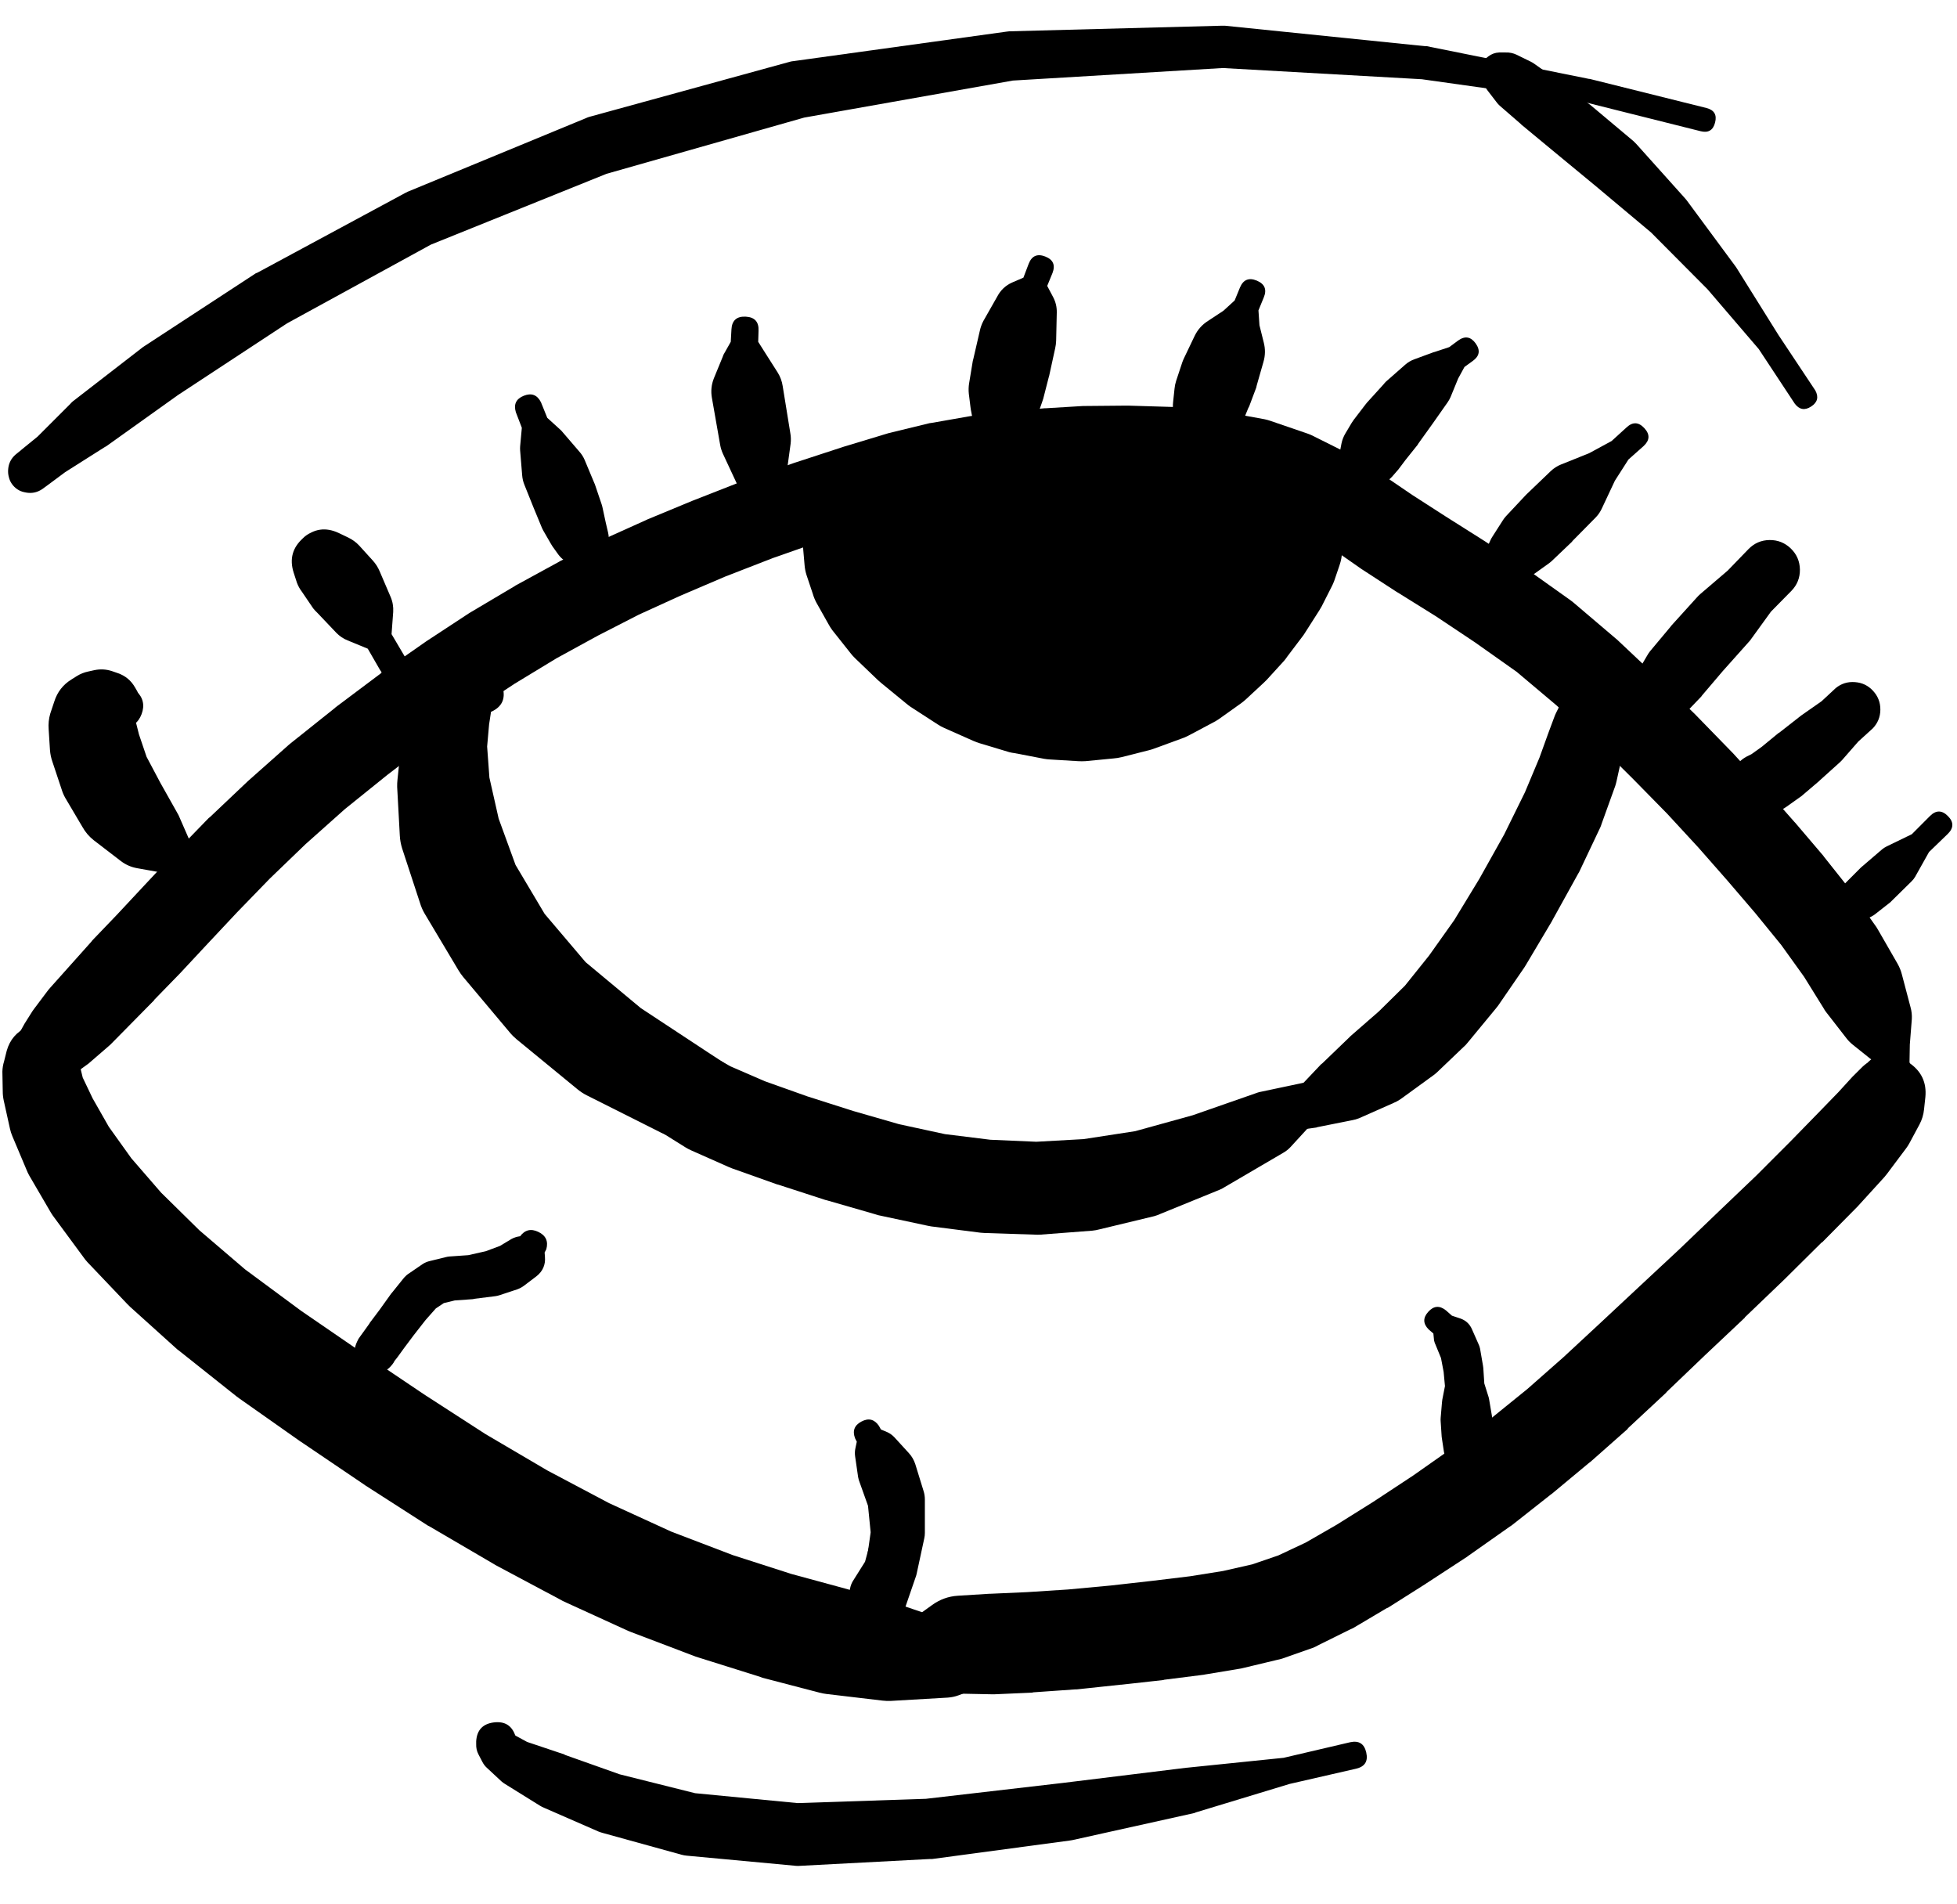 <svg width="37" height="36" viewBox="0 0 37 36" fill="none" xmlns="http://www.w3.org/2000/svg">
<g clip-path="url(#clip0_1_7219)">
<path d="M0.608 19.864C0.608 20.077 0.714 20.183 0.927 20.183C1.139 20.183 1.246 20.077 1.246 19.864C1.246 19.652 1.139 19.546 0.927 19.546C0.714 19.546 0.608 19.652 0.608 19.864ZM0.839 20.465H0.858C1.028 20.491 1.185 20.456 1.327 20.358L1.433 20.283C1.437 20.279 1.441 20.275 1.446 20.271L1.671 20.108C1.686 20.096 1.7 20.084 1.714 20.071L2.039 19.79C2.057 19.776 2.073 19.761 2.089 19.746L2.915 18.908C2.915 18.906 2.915 18.904 2.915 18.902L3.39 18.414C3.394 18.41 3.398 18.406 3.402 18.402L3.921 17.845L4.484 17.245L5.102 16.608L5.778 15.957L6.521 15.295L7.328 14.645L8.153 14.013L8.953 13.438L9.728 12.926L10.522 12.444L11.31 12.013L12.079 11.619L12.86 11.263L13.71 10.9L14.611 10.55L15.536 10.225L16.417 9.931L17.192 9.694L17.917 9.519L18.574 9.4L19.205 9.331L19.855 9.294L20.537 9.275L21.281 9.281L22.075 9.319L22.837 9.4L23.518 9.544L24.119 9.763L24.663 10.044L25.194 10.375L25.75 10.763C25.756 10.767 25.763 10.771 25.769 10.775L26.413 11.194C26.417 11.196 26.421 11.198 26.425 11.2L27.138 11.644L27.888 12.144L28.676 12.701L29.432 13.338L30.17 14.026L30.87 14.72L31.52 15.382L32.114 16.026L32.658 16.645L33.183 17.258L33.677 17.864L34.108 18.464L34.477 19.058C34.49 19.082 34.505 19.105 34.521 19.127L34.914 19.633C34.949 19.678 34.989 19.717 35.033 19.752L35.408 20.052L35.646 20.271L35.746 20.502C35.808 20.652 35.915 20.696 36.065 20.633C36.215 20.571 36.258 20.465 36.196 20.315L36.102 20.083L36.108 19.746L36.146 19.264C36.15 19.188 36.142 19.113 36.121 19.039L35.958 18.421C35.94 18.35 35.913 18.284 35.877 18.22L35.514 17.589C35.503 17.568 35.49 17.547 35.477 17.527L35.021 16.883C35.013 16.868 35.004 16.853 34.996 16.839L34.489 16.201C34.483 16.193 34.477 16.184 34.471 16.176L33.939 15.551C33.935 15.547 33.931 15.543 33.927 15.539L33.37 14.907C33.368 14.903 33.366 14.899 33.364 14.895L32.758 14.232C32.752 14.226 32.745 14.22 32.739 14.213L32.076 13.532C32.07 13.526 32.064 13.519 32.058 13.513L31.339 12.813C31.337 12.811 31.335 12.809 31.332 12.807L30.576 12.094C30.564 12.084 30.551 12.073 30.539 12.063L29.738 11.382C29.722 11.368 29.706 11.356 29.688 11.344L28.863 10.757C28.855 10.75 28.847 10.744 28.838 10.738L28.063 10.225C28.057 10.221 28.051 10.217 28.044 10.213L27.332 9.763L26.7 9.356L26.131 8.969C26.121 8.962 26.111 8.956 26.1 8.95L25.519 8.594C25.499 8.58 25.478 8.568 25.456 8.556L24.831 8.244C24.799 8.227 24.765 8.212 24.731 8.2L24.019 7.956C23.982 7.943 23.944 7.933 23.906 7.925L23.118 7.781C23.091 7.775 23.064 7.771 23.037 7.768L22.206 7.693C22.191 7.693 22.177 7.693 22.162 7.693L21.331 7.668C21.318 7.668 21.306 7.668 21.293 7.668L20.518 7.675C20.505 7.674 20.493 7.674 20.48 7.675L19.768 7.718C19.762 7.718 19.755 7.718 19.749 7.718L19.074 7.781C19.068 7.781 19.061 7.781 19.055 7.781L18.38 7.862C18.365 7.864 18.351 7.866 18.336 7.868L17.624 7.993C17.607 7.995 17.59 7.997 17.574 8L16.805 8.187C16.79 8.191 16.775 8.195 16.761 8.2L15.954 8.444C15.948 8.446 15.942 8.448 15.936 8.45L15.036 8.744C15.029 8.746 15.023 8.748 15.017 8.75L14.079 9.081C14.073 9.083 14.067 9.085 14.06 9.087L13.135 9.45C13.129 9.452 13.123 9.454 13.117 9.456L12.241 9.819C12.233 9.823 12.225 9.827 12.216 9.831L11.41 10.194C11.402 10.198 11.393 10.202 11.385 10.206L10.591 10.607C10.581 10.613 10.57 10.619 10.56 10.625L9.747 11.069C9.741 11.073 9.735 11.077 9.728 11.082L8.897 11.575C8.886 11.581 8.876 11.588 8.866 11.594L8.066 12.119C8.059 12.123 8.053 12.127 8.047 12.132L7.215 12.713C7.209 12.719 7.203 12.726 7.197 12.732L6.346 13.37C6.342 13.374 6.338 13.378 6.334 13.382L5.503 14.045C5.49 14.055 5.477 14.065 5.465 14.076L4.69 14.764C4.686 14.768 4.682 14.772 4.677 14.776L3.971 15.445C3.963 15.451 3.954 15.457 3.946 15.464L3.315 16.114C3.31 16.118 3.306 16.122 3.302 16.126L2.733 16.733L2.214 17.289L1.746 17.777C1.739 17.785 1.733 17.793 1.727 17.802L0.945 18.677C0.932 18.691 0.92 18.706 0.908 18.721L0.645 19.071C0.634 19.085 0.624 19.099 0.614 19.114L0.464 19.352C0.453 19.37 0.442 19.389 0.433 19.408L0.37 19.521C0.281 19.696 0.272 19.875 0.345 20.058L0.352 20.077C0.439 20.301 0.601 20.43 0.839 20.465Z" fill="black"/>
<path d="M0.564 19.996C0.564 20.192 0.662 20.29 0.858 20.29C1.054 20.29 1.152 20.192 1.152 19.996C1.152 19.8 1.054 19.702 0.858 19.702C0.662 19.702 0.564 19.8 0.564 19.996ZM0.445 19.996C0.445 20.108 0.485 20.204 0.564 20.283C0.644 20.362 0.739 20.402 0.852 20.402C0.964 20.402 1.06 20.362 1.139 20.283C1.218 20.204 1.258 20.108 1.258 19.996C1.258 19.884 1.218 19.788 1.139 19.708C1.06 19.629 0.964 19.589 0.852 19.589C0.739 19.589 0.644 19.629 0.564 19.708C0.485 19.788 0.445 19.884 0.445 19.996ZM0.42 19.983C0.42 20.101 0.462 20.201 0.545 20.284C0.628 20.367 0.728 20.408 0.845 20.408C0.963 20.408 1.063 20.367 1.146 20.284C1.229 20.201 1.271 20.101 1.271 19.983C1.271 19.866 1.229 19.766 1.146 19.683C1.063 19.6 0.963 19.558 0.845 19.558C0.728 19.558 0.628 19.6 0.545 19.683C0.462 19.766 0.42 19.866 0.42 19.983ZM0.558 19.389L0.514 19.414C0.315 19.505 0.186 19.655 0.127 19.864L0.077 20.064C0.057 20.128 0.047 20.192 0.045 20.258L0.052 20.633C0.052 20.69 0.058 20.747 0.07 20.802L0.189 21.34C0.2 21.387 0.214 21.433 0.233 21.477L0.502 22.115C0.516 22.151 0.533 22.187 0.552 22.221L0.964 22.927C0.982 22.956 1 22.983 1.02 23.009L1.577 23.765C1.6 23.798 1.625 23.829 1.652 23.859L2.402 24.647C2.42 24.666 2.439 24.685 2.458 24.703L3.352 25.509C3.368 25.522 3.385 25.535 3.402 25.547L4.471 26.397C4.487 26.41 4.504 26.422 4.521 26.434L5.684 27.253C5.688 27.256 5.692 27.258 5.696 27.26L6.878 28.06C6.886 28.066 6.894 28.072 6.903 28.078L8.091 28.841C8.103 28.848 8.115 28.854 8.128 28.86L9.335 29.566C9.345 29.573 9.355 29.579 9.366 29.585L10.585 30.235C10.603 30.246 10.622 30.257 10.641 30.266L11.873 30.829C11.893 30.838 11.914 30.846 11.935 30.854L13.154 31.317C13.173 31.323 13.191 31.33 13.21 31.335L14.367 31.698C14.383 31.705 14.4 31.711 14.417 31.717L15.492 31.998C15.535 32.009 15.579 32.018 15.623 32.023L16.68 32.148C16.736 32.155 16.792 32.157 16.849 32.154L17.917 32.092C17.988 32.087 18.057 32.073 18.124 32.048L18.98 31.723L19.805 31.754C19.985 31.763 20.078 31.677 20.087 31.498C20.095 31.319 20.009 31.225 19.83 31.217L19.011 31.185L18.218 30.754C18.179 30.734 18.14 30.717 18.099 30.704L17.086 30.36C17.076 30.358 17.065 30.356 17.055 30.354L16.042 30.048C16.034 30.046 16.025 30.043 16.017 30.041L14.961 29.754L13.854 29.398L12.691 28.954L11.516 28.416L10.347 27.797L9.178 27.11L8.016 26.359L6.847 25.572L5.69 24.778L4.634 23.997L3.771 23.259L3.046 22.546L2.483 21.896L2.058 21.302L1.752 20.765L1.564 20.371L1.514 20.165V20.033C1.511 19.935 1.488 19.841 1.446 19.752L1.427 19.708C1.352 19.543 1.229 19.43 1.059 19.367C0.889 19.305 0.722 19.312 0.558 19.389Z" fill="black"/>
<path d="M35.458 20.827H35.477C35.504 20.83 35.531 20.83 35.558 20.827H35.608C35.573 20.82 35.538 20.818 35.502 20.821L35.546 20.827C35.785 20.881 35.943 20.791 36.02 20.559C36.098 20.327 36.025 20.161 35.802 20.06C35.579 19.96 35.406 20.015 35.283 20.227L35.252 20.271C35.295 20.241 35.331 20.203 35.358 20.158L35.315 20.189C35.301 20.199 35.289 20.209 35.277 20.221L35.264 20.233C35.157 20.333 35.126 20.453 35.171 20.592C35.217 20.732 35.312 20.81 35.458 20.827ZM35.233 20.627L35.258 20.671C35.37 20.605 35.445 20.511 35.483 20.388C35.521 20.264 35.513 20.144 35.458 20.027L35.44 20.04C35.495 20.026 35.547 20.005 35.596 19.977L35.546 19.989C35.419 20.017 35.309 20.076 35.215 20.165L35.052 20.327C35.041 20.337 35.031 20.348 35.021 20.358L34.758 20.646L34.358 21.058L33.833 21.596L33.202 22.227L32.495 22.902L31.758 23.609L31.007 24.309L30.264 25.003L29.557 25.659L28.876 26.259L28.188 26.816L27.469 27.366L26.713 27.897L25.963 28.391L25.275 28.822L24.688 29.16L24.169 29.404L23.675 29.573L23.125 29.698L22.5 29.798L21.781 29.885L20.999 29.973L20.193 30.048L19.418 30.098L18.724 30.129C18.718 30.129 18.711 30.129 18.705 30.129L18.111 30.166C17.932 30.177 17.769 30.236 17.624 30.341L17.336 30.548C17.17 30.666 17.081 30.827 17.069 31.031C17.058 31.235 17.128 31.405 17.28 31.542L17.549 31.779C17.719 31.933 17.919 32.012 18.149 32.017L18.743 32.029C18.763 32.03 18.784 32.03 18.805 32.029L19.512 31.998C19.52 31.996 19.528 31.994 19.537 31.992L20.337 31.936C20.345 31.936 20.353 31.936 20.362 31.936L21.187 31.848C21.191 31.848 21.195 31.848 21.199 31.848L21.993 31.76C22 31.758 22.006 31.756 22.012 31.754L22.756 31.66C22.766 31.659 22.777 31.656 22.787 31.654L23.462 31.542C23.481 31.538 23.5 31.534 23.518 31.529L24.144 31.379C24.177 31.373 24.211 31.364 24.244 31.354L24.831 31.148C24.866 31.133 24.899 31.116 24.931 31.098L25.525 30.804C25.544 30.796 25.563 30.788 25.581 30.779L26.213 30.404C26.223 30.4 26.234 30.396 26.244 30.391L26.944 29.948C26.951 29.944 26.957 29.939 26.963 29.935L27.738 29.429C27.747 29.423 27.755 29.416 27.763 29.41L28.544 28.86C28.557 28.852 28.57 28.843 28.582 28.835L29.32 28.253C29.326 28.249 29.332 28.245 29.338 28.241L30.045 27.653C30.053 27.647 30.061 27.641 30.07 27.635L30.77 27.016C30.774 27.01 30.778 27.003 30.782 26.997L31.501 26.328C31.503 26.324 31.506 26.32 31.508 26.316L32.239 25.616L32.989 24.909C32.989 24.907 32.989 24.905 32.989 24.903L33.733 24.19C33.735 24.188 33.737 24.186 33.739 24.184L34.439 23.49C34.444 23.488 34.448 23.486 34.452 23.484L35.083 22.846C35.094 22.836 35.104 22.826 35.114 22.815L35.627 22.252C35.645 22.232 35.661 22.212 35.677 22.19L36.033 21.715C36.059 21.681 36.082 21.646 36.102 21.608L36.29 21.258C36.338 21.168 36.367 21.073 36.377 20.971L36.402 20.74C36.428 20.466 36.328 20.252 36.102 20.096L36.058 20.064C35.97 20.004 35.872 19.971 35.765 19.964L35.74 19.958C35.816 20.014 35.902 20.045 35.996 20.052L35.958 20.021C35.753 19.872 35.554 19.88 35.36 20.042C35.166 20.204 35.124 20.399 35.233 20.627ZM17.449 30.76L17.242 30.71C17.084 30.697 16.985 30.767 16.946 30.921C16.907 31.075 16.959 31.184 17.105 31.248L17.311 31.298C17.469 31.311 17.568 31.241 17.608 31.087C17.647 30.933 17.594 30.824 17.449 30.76Z" fill="black"/>
<path d="M15.673 10.263C15.673 10.358 15.707 10.439 15.774 10.506C15.841 10.573 15.922 10.607 16.017 10.607C16.112 10.607 16.193 10.573 16.26 10.506C16.327 10.439 16.361 10.358 16.361 10.263C16.361 10.168 16.327 10.087 16.26 10.02C16.193 9.952 16.112 9.919 16.017 9.919C15.922 9.919 15.841 9.952 15.774 10.02C15.707 10.087 15.673 10.168 15.673 10.263ZM16.355 10.413L16.373 10.375C16.431 10.26 16.43 10.146 16.372 10.031C16.314 9.917 16.221 9.849 16.094 9.828C15.968 9.808 15.858 9.842 15.766 9.931C15.674 10.021 15.637 10.129 15.655 10.256V10.294C15.674 10.479 15.776 10.587 15.96 10.619C16.143 10.65 16.275 10.581 16.355 10.413ZM15.592 10.156C15.592 10.277 15.635 10.38 15.72 10.466C15.806 10.551 15.909 10.594 16.029 10.594C16.15 10.594 16.253 10.551 16.339 10.466C16.424 10.38 16.467 10.277 16.467 10.156C16.467 10.036 16.424 9.932 16.339 9.847C16.253 9.762 16.15 9.719 16.029 9.719C15.909 9.719 15.806 9.762 15.72 9.847C15.635 9.932 15.592 10.036 15.592 10.156ZM15.504 10.088C15.504 10.234 15.556 10.36 15.66 10.463C15.764 10.567 15.889 10.619 16.036 10.619C16.183 10.619 16.308 10.567 16.412 10.463C16.515 10.36 16.567 10.234 16.567 10.088C16.567 9.941 16.515 9.816 16.412 9.712C16.308 9.608 16.183 9.556 16.036 9.556C15.889 9.556 15.764 9.608 15.66 9.712C15.556 9.816 15.504 9.941 15.504 10.088ZM15.398 10.031C15.398 10.207 15.46 10.358 15.585 10.482C15.709 10.607 15.86 10.669 16.036 10.669C16.212 10.669 16.362 10.607 16.487 10.482C16.611 10.358 16.673 10.207 16.673 10.031C16.673 9.855 16.611 9.705 16.487 9.581C16.362 9.456 16.212 9.394 16.036 9.394C15.86 9.394 15.709 9.456 15.585 9.581C15.46 9.705 15.398 9.855 15.398 10.031ZM15.354 10.006C15.354 10.194 15.421 10.355 15.554 10.488C15.687 10.621 15.848 10.688 16.036 10.688C16.224 10.688 16.385 10.621 16.518 10.488C16.651 10.355 16.717 10.194 16.717 10.006C16.717 9.818 16.651 9.658 16.518 9.525C16.385 9.392 16.224 9.325 16.036 9.325C15.848 9.325 15.687 9.392 15.554 9.525C15.421 9.658 15.354 9.818 15.354 10.006ZM15.454 9.531L15.404 9.588C15.294 9.718 15.229 9.868 15.211 10.038L15.192 10.219C15.184 10.275 15.182 10.331 15.186 10.388L15.211 10.675C15.216 10.741 15.228 10.806 15.248 10.869L15.367 11.225C15.384 11.284 15.407 11.34 15.436 11.394L15.661 11.794C15.683 11.836 15.708 11.875 15.736 11.913L16.073 12.338C16.1 12.373 16.129 12.407 16.161 12.438L16.598 12.857C16.616 12.874 16.635 12.891 16.655 12.907L17.136 13.301C17.162 13.323 17.189 13.344 17.217 13.363L17.73 13.695C17.77 13.721 17.811 13.744 17.855 13.763L18.405 14.007C18.444 14.024 18.483 14.039 18.524 14.051L19.086 14.22C19.119 14.228 19.153 14.234 19.186 14.238L19.743 14.345C19.778 14.351 19.813 14.355 19.849 14.357L20.38 14.389C20.428 14.392 20.476 14.392 20.524 14.389L21.049 14.338C21.102 14.334 21.154 14.326 21.206 14.313L21.724 14.182C21.752 14.175 21.779 14.167 21.806 14.157L22.337 13.963C22.382 13.948 22.426 13.929 22.468 13.907L22.95 13.651C22.982 13.634 23.013 13.615 23.043 13.595L23.456 13.301C23.491 13.276 23.524 13.249 23.556 13.22L23.893 12.907C23.913 12.889 23.932 12.87 23.95 12.851L24.281 12.488C24.301 12.464 24.32 12.439 24.337 12.413L24.644 12.007C24.657 11.989 24.669 11.97 24.681 11.95L24.944 11.538C24.959 11.514 24.974 11.489 24.988 11.463L25.175 11.094C25.194 11.058 25.211 11.02 25.225 10.982L25.325 10.688C25.356 10.599 25.372 10.507 25.375 10.413L25.381 10.213C25.386 10.133 25.379 10.053 25.363 9.975L25.331 9.856C25.316 9.798 25.295 9.742 25.269 9.688L25.244 9.619C25.136 9.393 24.963 9.241 24.725 9.162L24.675 9.144C24.618 9.125 24.559 9.113 24.5 9.106L24.431 9.1C24.337 9.087 24.243 9.089 24.15 9.106L24.081 9.125C24.049 9.132 24.018 9.14 23.987 9.15L23.931 9.169C23.872 9.186 23.816 9.209 23.762 9.237L23.744 9.25L23.725 9.256C23.662 9.287 23.603 9.324 23.55 9.369L23.481 9.425C23.307 9.56 23.203 9.736 23.168 9.953C23.132 10.171 23.176 10.371 23.299 10.554C23.422 10.736 23.59 10.853 23.805 10.903C24.019 10.953 24.222 10.923 24.412 10.813L24.487 10.775C24.429 10.792 24.372 10.815 24.319 10.844L24.369 10.825C24.21 10.779 24.052 10.779 23.893 10.825L23.937 10.838C24.046 10.87 24.156 10.88 24.269 10.869H24.331C24.354 10.866 24.377 10.862 24.4 10.857L24.469 10.844C24.401 10.841 24.335 10.845 24.269 10.857L24.337 10.863C24.247 10.824 24.154 10.801 24.056 10.794L24.106 10.819C24.007 10.63 23.859 10.494 23.662 10.413L23.694 10.475C23.718 10.29 23.687 10.115 23.6 9.95L23.593 10L23.569 10.088L23.494 10.288L23.35 10.569L23.125 10.9L22.862 11.244L22.581 11.538L22.318 11.782L22.006 12.001L21.631 12.2L21.218 12.351L20.824 12.438L20.43 12.469L20.024 12.451L19.568 12.369L19.118 12.238L18.68 12.05L18.261 11.8L17.836 11.475L17.449 11.125L17.18 10.819L17.023 10.563L16.936 10.344L16.892 10.125C16.89 10.119 16.888 10.113 16.886 10.106L16.842 9.925C16.81 9.799 16.752 9.686 16.667 9.588L16.617 9.531C16.465 9.352 16.271 9.262 16.036 9.262C15.8 9.262 15.607 9.352 15.454 9.531ZM23.212 10.156C23.212 10.353 23.282 10.521 23.421 10.66C23.56 10.8 23.728 10.869 23.925 10.869C24.122 10.869 24.29 10.8 24.429 10.66C24.568 10.521 24.637 10.353 24.637 10.156C24.637 9.96 24.568 9.792 24.429 9.652C24.29 9.513 24.122 9.444 23.925 9.444C23.728 9.444 23.56 9.513 23.421 9.652C23.282 9.792 23.212 9.96 23.212 10.156ZM23.312 10.275C23.312 10.417 23.362 10.537 23.462 10.638C23.562 10.738 23.683 10.788 23.825 10.788C23.966 10.788 24.087 10.738 24.187 10.638C24.287 10.537 24.337 10.417 24.337 10.275C24.337 10.134 24.287 10.013 24.187 9.913C24.087 9.813 23.966 9.763 23.825 9.763C23.683 9.763 23.562 9.813 23.462 9.913C23.362 10.013 23.312 10.134 23.312 10.275ZM23.531 10.275L23.45 10.394C23.377 10.523 23.402 10.63 23.524 10.714C23.646 10.798 23.755 10.783 23.85 10.669L23.931 10.55C24.003 10.421 23.978 10.314 23.856 10.23C23.734 10.146 23.626 10.161 23.531 10.275Z" fill="black"/>
<path d="M16.205 10.169C16.205 10.271 16.241 10.358 16.313 10.43C16.385 10.502 16.472 10.538 16.573 10.538C16.675 10.538 16.762 10.502 16.834 10.43C16.906 10.358 16.942 10.271 16.942 10.169C16.942 10.067 16.906 9.98 16.834 9.908C16.762 9.836 16.675 9.8 16.573 9.8C16.472 9.8 16.385 9.836 16.313 9.908C16.241 9.98 16.205 10.067 16.205 10.169ZM16.192 10.163C16.192 10.268 16.229 10.358 16.304 10.432C16.378 10.507 16.468 10.544 16.573 10.544C16.679 10.544 16.769 10.507 16.843 10.432C16.918 10.358 16.955 10.268 16.955 10.163C16.955 10.057 16.918 9.967 16.843 9.893C16.769 9.819 16.679 9.781 16.573 9.781C16.468 9.781 16.378 9.819 16.304 9.893C16.229 9.967 16.192 10.057 16.192 10.163ZM16.105 10.144C16.105 10.272 16.15 10.381 16.24 10.471C16.33 10.561 16.439 10.607 16.567 10.607C16.695 10.607 16.804 10.561 16.894 10.471C16.985 10.381 17.03 10.272 17.03 10.144C17.03 10.016 16.985 9.907 16.894 9.817C16.804 9.726 16.695 9.681 16.567 9.681C16.439 9.681 16.33 9.726 16.24 9.817C16.15 9.907 16.105 10.016 16.105 10.144ZM15.911 10.125C15.911 10.301 15.973 10.451 16.098 10.576C16.222 10.7 16.372 10.763 16.548 10.763C16.724 10.763 16.875 10.7 16.999 10.576C17.124 10.451 17.186 10.301 17.186 10.125C17.186 9.949 17.124 9.799 16.999 9.674C16.875 9.55 16.724 9.488 16.548 9.488C16.372 9.488 16.222 9.55 16.098 9.674C15.973 9.799 15.911 9.949 15.911 10.125ZM15.798 10.131C15.798 10.33 15.868 10.499 16.009 10.64C16.149 10.78 16.319 10.85 16.517 10.85C16.716 10.85 16.885 10.78 17.026 10.64C17.166 10.499 17.236 10.33 17.236 10.131C17.236 9.933 17.166 9.763 17.026 9.623C16.885 9.483 16.716 9.413 16.517 9.413C16.319 9.413 16.149 9.483 16.009 9.623C15.868 9.763 15.798 9.933 15.798 10.131ZM15.892 9.675L15.854 9.719C15.701 9.905 15.64 10.117 15.673 10.356L15.692 10.494C15.717 10.695 15.8 10.868 15.942 11.013L16.142 11.213C16.198 11.271 16.261 11.321 16.33 11.363L16.692 11.575C16.717 11.589 16.742 11.601 16.767 11.613L17.249 11.844C17.265 11.851 17.282 11.857 17.299 11.863L17.849 12.088C17.863 12.095 17.878 12.101 17.892 12.107L18.468 12.307C18.515 12.323 18.562 12.335 18.611 12.344L19.18 12.451C19.256 12.466 19.334 12.472 19.412 12.469L19.987 12.438C20.054 12.435 20.121 12.424 20.187 12.407L20.712 12.269C20.754 12.26 20.796 12.247 20.837 12.232L21.256 12.057C21.299 12.039 21.34 12.018 21.381 11.994L21.681 11.813C21.765 11.764 21.84 11.703 21.906 11.632L22.087 11.432C22.164 11.348 22.224 11.255 22.268 11.15L22.349 10.944C22.397 10.83 22.422 10.711 22.424 10.588L22.431 10.375C22.434 10.232 22.407 10.094 22.349 9.963L22.268 9.775C22.192 9.601 22.076 9.462 21.918 9.356L21.724 9.231C21.614 9.156 21.493 9.106 21.362 9.081L21.049 9.025C20.994 9.014 20.937 9.008 20.881 9.006L20.474 9C20.455 8.999 20.437 8.999 20.418 9L19.974 9.025C19.955 9.024 19.937 9.024 19.918 9.025L19.468 9.069C19.466 9.071 19.464 9.073 19.462 9.075L19.024 9.119C19.015 9.121 19.007 9.123 18.999 9.125L18.586 9.175C18.576 9.177 18.565 9.179 18.555 9.181L18.199 9.237C18.178 9.243 18.157 9.249 18.136 9.256L17.855 9.319C17.777 9.337 17.702 9.364 17.63 9.4L17.442 9.5C17.285 9.579 17.158 9.691 17.061 9.838L16.961 9.994C16.871 10.133 16.819 10.285 16.805 10.45L16.786 10.656C16.775 10.777 16.785 10.896 16.817 11.013L16.88 11.232C16.921 11.382 16.994 11.515 17.099 11.632L17.261 11.807C17.37 11.928 17.502 12.018 17.655 12.075L17.936 12.175C18.019 12.206 18.105 12.224 18.192 12.232L18.561 12.269C18.607 12.273 18.653 12.273 18.699 12.269L19.099 12.251C19.122 12.249 19.145 12.247 19.168 12.244L19.537 12.201C19.56 12.197 19.582 12.193 19.605 12.188L19.93 12.126C19.971 12.118 20.01 12.107 20.049 12.094L20.312 12.013C20.384 11.99 20.453 11.958 20.518 11.919L20.749 11.782C20.8 11.751 20.848 11.715 20.893 11.675L21.087 11.507C21.127 11.472 21.165 11.435 21.199 11.394L21.349 11.213C21.408 11.14 21.456 11.061 21.493 10.975L21.574 10.794C21.669 10.582 21.688 10.363 21.631 10.138L21.587 9.969C21.534 9.77 21.43 9.603 21.274 9.469L21.099 9.312C20.991 9.219 20.868 9.153 20.73 9.112L20.449 9.025C20.325 8.988 20.197 8.975 20.068 8.987L19.724 9.019C19.564 9.033 19.416 9.083 19.28 9.169L18.924 9.394C18.831 9.453 18.749 9.526 18.68 9.613L18.367 9.994C18.279 10.099 18.214 10.218 18.174 10.35L18.03 10.85C17.986 10.996 17.976 11.144 17.999 11.294L18.08 11.8C18.098 11.925 18.138 12.041 18.199 12.15L18.449 12.588C18.521 12.711 18.615 12.816 18.73 12.901L19.155 13.232C19.265 13.313 19.386 13.372 19.518 13.407L20.08 13.57C20.179 13.596 20.279 13.609 20.38 13.607L20.993 13.601C21.078 13.6 21.161 13.59 21.243 13.57L21.831 13.432C21.909 13.413 21.984 13.386 22.056 13.351L22.556 13.107C22.632 13.067 22.703 13.019 22.768 12.963L23.181 12.632C23.239 12.581 23.291 12.525 23.337 12.463L23.662 12.057C23.692 12.021 23.719 11.983 23.744 11.944L24.006 11.519C24.017 11.501 24.027 11.482 24.037 11.463L24.25 11.063C24.269 11.026 24.285 10.989 24.3 10.95L24.444 10.588C24.456 10.557 24.466 10.526 24.475 10.494L24.575 10.169C24.594 10.103 24.606 10.037 24.613 9.969L24.644 9.681C24.657 9.548 24.647 9.417 24.613 9.287L24.556 9.069C24.513 8.91 24.438 8.768 24.331 8.644L24.219 8.512C24.055 8.319 23.848 8.199 23.6 8.15L23.462 8.125C23.2 8.073 22.953 8.114 22.721 8.245C22.489 8.376 22.328 8.568 22.237 8.819L22.193 8.95C22.137 9.104 22.12 9.262 22.143 9.424C22.166 9.586 22.225 9.733 22.32 9.866C22.416 9.999 22.537 10.101 22.684 10.174C22.831 10.246 22.986 10.28 23.15 10.275L23.294 10.269C23.191 10.241 23.087 10.229 22.981 10.231L23.118 10.269C22.967 10.073 22.771 9.944 22.531 9.881L22.637 10.013C22.6 9.866 22.536 9.732 22.443 9.613L22.45 9.644V9.625L22.393 9.8L22.281 10.063L22.106 10.394L21.893 10.725L21.681 11L21.449 11.188L21.181 11.332L20.837 11.413L20.493 11.425L20.224 11.357L20.08 11.275L20.043 11.232L20.037 11.194L20.062 11.119L20.149 11.013L20.168 11L20.087 11.007L19.962 10.975L19.974 10.982C19.92 10.776 19.812 10.605 19.649 10.469L19.693 10.638C19.781 10.431 19.798 10.218 19.743 10L19.718 10.05L19.712 10.056L19.649 10.113L19.587 10.15L19.486 10.188L19.261 10.231L18.968 10.263L18.668 10.275L18.505 10.263L18.568 10.288L18.555 10.275C18.6 10.432 18.68 10.57 18.793 10.688L18.78 10.65V10.625C18.697 10.76 18.649 10.906 18.636 11.063L18.73 10.907C18.582 10.991 18.463 11.105 18.374 11.25L18.43 11.219L18.555 11.194L18.874 11.132L19.255 11.082L19.674 11.025L20.099 10.988L20.487 10.963L20.774 10.969L20.824 10.975L20.862 10.994C20.781 10.806 20.654 10.658 20.48 10.55L20.555 10.738C20.562 10.593 20.537 10.453 20.48 10.319V10.35L20.53 10.225L20.562 10.2L20.43 10.275L20.143 10.4L19.78 10.494L19.412 10.513L19.011 10.45L18.53 10.294L18.024 10.106L17.58 9.9L17.249 9.738L17.036 9.606C17.032 9.604 17.028 9.602 17.023 9.6L16.905 9.531C16.947 9.569 16.993 9.603 17.042 9.631L16.992 9.588C16.829 9.444 16.64 9.381 16.424 9.399C16.207 9.416 16.03 9.508 15.892 9.675ZM22.349 9.513C22.349 9.687 22.411 9.836 22.535 9.959C22.658 10.082 22.807 10.144 22.981 10.144C23.155 10.144 23.304 10.082 23.427 9.959C23.551 9.836 23.612 9.687 23.612 9.513C23.612 9.338 23.551 9.189 23.427 9.066C23.304 8.943 23.155 8.881 22.981 8.881C22.807 8.881 22.658 8.943 22.535 9.066C22.411 9.189 22.349 9.338 22.349 9.513ZM22.618 9.713L22.525 9.975C22.466 10.142 22.52 10.254 22.687 10.313C22.854 10.371 22.966 10.317 23.025 10.15L23.118 9.888C23.177 9.721 23.123 9.608 22.956 9.55C22.789 9.492 22.677 9.546 22.618 9.713Z" fill="black"/>
<path d="M22.243 9.6C22.243 9.707 22.281 9.798 22.357 9.874C22.432 9.95 22.524 9.988 22.631 9.988C22.738 9.988 22.829 9.95 22.905 9.874C22.981 9.798 23.018 9.707 23.018 9.6C23.018 9.493 22.981 9.402 22.905 9.326C22.829 9.25 22.738 9.212 22.631 9.212C22.524 9.212 22.432 9.25 22.357 9.326C22.281 9.402 22.243 9.493 22.243 9.6ZM22.131 9.587C22.131 9.724 22.179 9.84 22.275 9.937C22.372 10.033 22.488 10.081 22.625 10.081C22.761 10.081 22.877 10.033 22.974 9.937C23.07 9.84 23.118 9.724 23.118 9.587C23.118 9.451 23.07 9.335 22.974 9.238C22.877 9.142 22.761 9.094 22.625 9.094C22.488 9.094 22.372 9.142 22.275 9.238C22.179 9.335 22.131 9.451 22.131 9.587ZM23.087 9.062L23.025 9C22.819 8.792 22.573 8.717 22.287 8.775L22.087 8.819C22.013 8.834 21.942 8.859 21.874 8.894L21.681 8.994C21.637 9.017 21.595 9.044 21.556 9.075L21.331 9.25C21.264 9.302 21.205 9.362 21.155 9.431L20.881 9.819C20.852 9.856 20.828 9.896 20.805 9.938L20.537 10.469C20.515 10.509 20.496 10.551 20.48 10.594L20.305 11.132C20.245 11.309 20.241 11.489 20.293 11.669L20.387 12.007C20.49 12.363 20.727 12.551 21.098 12.57C21.468 12.589 21.723 12.426 21.862 12.082L21.987 11.769L22.2 11.282L22.456 10.775L22.662 10.375L22.793 10.138C22.671 10.215 22.575 10.317 22.506 10.444L22.618 10.369L22.737 10.325C22.846 10.283 22.942 10.221 23.025 10.138L23.087 10.075C23.224 9.934 23.293 9.765 23.293 9.569C23.293 9.372 23.224 9.203 23.087 9.062ZM21.218 12.219L21.418 12.263C21.587 12.291 21.689 12.221 21.725 12.054C21.761 11.887 21.696 11.781 21.531 11.738L21.331 11.694C21.162 11.666 21.06 11.736 21.024 11.903C20.988 12.07 21.053 12.176 21.218 12.219Z" fill="black"/>
<path d="M9.116 12.713L9.091 12.719C9.033 12.722 8.979 12.737 8.928 12.763H8.916L8.891 12.776C8.946 12.783 9 12.779 9.053 12.763L8.972 12.751C9.038 12.823 9.119 12.867 9.216 12.882L9.178 12.838C9.194 12.931 9.234 13.012 9.297 13.082C9.27 12.934 9.197 12.815 9.076 12.725C8.956 12.635 8.821 12.598 8.672 12.613L8.541 12.626C8.347 12.647 8.191 12.734 8.072 12.888L7.884 13.138C7.824 13.215 7.78 13.301 7.753 13.395L7.615 13.888C7.604 13.931 7.595 13.975 7.59 14.02L7.515 14.739C7.51 14.784 7.508 14.83 7.509 14.876L7.559 15.795C7.563 15.878 7.578 15.959 7.603 16.039L7.941 17.07C7.962 17.14 7.991 17.207 8.028 17.27L8.666 18.339C8.693 18.386 8.725 18.429 8.759 18.471L9.635 19.514C9.674 19.562 9.718 19.606 9.766 19.646L10.916 20.59C10.972 20.636 11.033 20.676 11.097 20.708L12.504 21.415C12.57 21.446 12.639 21.469 12.71 21.484L14.279 21.834C14.298 21.837 14.317 21.839 14.335 21.84L15.829 22.021L17.023 22.371C17.186 22.417 17.29 22.359 17.336 22.196C17.382 22.034 17.324 21.93 17.161 21.884L15.986 21.54L14.717 20.765L13.379 19.89L12.116 19.058L11.072 18.189L10.297 17.276L9.747 16.351L9.428 15.476L9.253 14.701L9.21 14.113L9.247 13.695L9.291 13.407C9.294 13.388 9.296 13.37 9.297 13.351L9.31 13.22C9.31 13.186 9.308 13.153 9.303 13.12C9.204 13.228 9.163 13.355 9.178 13.501L9.216 13.457C9.171 13.479 9.131 13.508 9.097 13.545L9.166 13.513L9.222 13.488C9.224 13.486 9.226 13.484 9.228 13.482L9.278 13.457L9.297 13.451C9.488 13.361 9.558 13.213 9.508 13.008C9.457 12.803 9.327 12.705 9.116 12.713Z" fill="black"/>
<path d="M11.748 19.946C11.748 20.053 11.785 20.144 11.861 20.22C11.937 20.295 12.028 20.333 12.135 20.333C12.242 20.333 12.334 20.295 12.409 20.22C12.485 20.144 12.523 20.053 12.523 19.946C12.523 19.839 12.485 19.747 12.409 19.672C12.334 19.596 12.242 19.558 12.135 19.558C12.028 19.558 11.937 19.596 11.861 19.672C11.785 19.747 11.748 19.839 11.748 19.946ZM11.672 19.952C11.672 20.08 11.718 20.189 11.808 20.279C11.898 20.369 12.007 20.415 12.135 20.415C12.263 20.415 12.372 20.369 12.462 20.279C12.553 20.189 12.598 20.08 12.598 19.952C12.598 19.824 12.553 19.715 12.462 19.625C12.372 19.535 12.263 19.489 12.135 19.489C12.007 19.489 11.898 19.535 11.808 19.625C11.718 19.715 11.672 19.824 11.672 19.952ZM11.529 19.977C11.529 20.146 11.589 20.291 11.708 20.41C11.828 20.53 11.972 20.59 12.141 20.59C12.31 20.59 12.455 20.53 12.575 20.41C12.694 20.291 12.754 20.146 12.754 19.977C12.754 19.808 12.694 19.663 12.575 19.544C12.455 19.424 12.31 19.364 12.141 19.364C11.972 19.364 11.828 19.424 11.708 19.544C11.589 19.663 11.529 19.808 11.529 19.977ZM11.51 20.296L11.554 20.421C11.582 20.498 11.622 20.569 11.672 20.633L11.854 20.865C11.887 20.908 11.925 20.948 11.966 20.983L12.316 21.284C12.352 21.311 12.389 21.336 12.429 21.358L12.96 21.69C12.994 21.711 13.03 21.73 13.066 21.746L13.785 22.065C13.806 22.074 13.827 22.082 13.848 22.09L14.692 22.39C14.7 22.392 14.709 22.394 14.717 22.396L15.604 22.684C15.613 22.686 15.621 22.688 15.63 22.69L16.542 22.953C16.561 22.959 16.579 22.966 16.599 22.971L17.536 23.171C17.559 23.176 17.582 23.181 17.605 23.184L18.536 23.303C18.563 23.306 18.59 23.308 18.618 23.309L19.568 23.34C19.601 23.342 19.634 23.342 19.668 23.34L20.649 23.265C20.696 23.261 20.742 23.252 20.787 23.24L21.825 22.99C21.865 22.979 21.905 22.964 21.943 22.946L23.062 22.49C23.095 22.476 23.126 22.459 23.156 22.44L24.256 21.796C24.31 21.766 24.358 21.728 24.4 21.683L25.163 20.852L25.963 20.34C26.071 20.242 26.086 20.132 26.007 20.009C25.927 19.887 25.821 19.855 25.688 19.915L24.9 20.415L23.806 20.646C23.781 20.653 23.756 20.661 23.731 20.671L22.55 21.083L21.462 21.384L20.487 21.534L19.593 21.584L18.724 21.546L17.867 21.44L16.998 21.252L16.13 21.002L15.267 20.727L14.461 20.44L13.81 20.158L13.329 19.889L12.979 19.652C12.961 19.641 12.942 19.63 12.923 19.621L12.673 19.477C12.635 19.455 12.595 19.436 12.554 19.421L12.429 19.377C12.142 19.268 11.89 19.322 11.672 19.539C11.455 19.756 11.401 20.009 11.51 20.296Z" fill="black"/>
<path d="M29.795 13.507C29.795 13.724 29.903 13.832 30.12 13.832C30.336 13.832 30.445 13.724 30.445 13.507C30.445 13.29 30.336 13.182 30.12 13.182C29.903 13.182 29.795 13.29 29.795 13.507ZM29.657 13.457C29.657 13.585 29.702 13.694 29.793 13.784C29.883 13.874 29.992 13.92 30.12 13.92C30.247 13.92 30.357 13.874 30.447 13.784C30.537 13.694 30.582 13.585 30.582 13.457C30.582 13.329 30.537 13.22 30.447 13.13C30.357 13.04 30.247 12.994 30.12 12.994C29.992 12.994 29.883 13.04 29.793 13.13C29.702 13.22 29.657 13.329 29.657 13.457ZM29.826 13.001L29.757 13.038C29.648 13.101 29.564 13.188 29.507 13.301L29.42 13.476C29.408 13.5 29.397 13.525 29.388 13.551L29.276 13.851L29.107 14.32L28.832 14.976L28.438 15.776L27.969 16.614L27.494 17.395L27.019 18.064L26.563 18.633L26.069 19.12L25.538 19.583C25.529 19.591 25.521 19.6 25.513 19.608L25 20.102C24.991 20.108 24.983 20.114 24.975 20.121L24.531 20.59L24.125 20.946L23.712 21.115C23.562 21.177 23.518 21.284 23.581 21.433C23.643 21.584 23.75 21.627 23.9 21.565L24.319 21.396L24.887 21.315C24.894 21.313 24.9 21.311 24.906 21.308L25.563 21.177C25.608 21.169 25.651 21.157 25.694 21.14L26.344 20.852C26.392 20.832 26.438 20.807 26.482 20.777L27.075 20.346C27.106 20.325 27.135 20.302 27.163 20.277L27.713 19.752C27.735 19.728 27.756 19.703 27.776 19.677L28.282 19.064C28.297 19.046 28.312 19.027 28.326 19.008L28.82 18.289C28.831 18.273 28.841 18.256 28.851 18.239L29.338 17.42C29.343 17.412 29.347 17.404 29.351 17.395L29.832 16.526C29.841 16.512 29.849 16.497 29.857 16.483L30.257 15.639C30.267 15.616 30.275 15.593 30.282 15.57L30.539 14.857C30.549 14.826 30.557 14.795 30.564 14.764L30.676 14.257C30.683 14.224 30.687 14.191 30.689 14.157L30.714 13.832C30.715 13.809 30.715 13.786 30.714 13.763V13.576C30.712 13.479 30.689 13.387 30.645 13.301L30.607 13.232C30.534 13.089 30.42 12.994 30.266 12.949C30.112 12.903 29.965 12.92 29.826 13.001Z" fill="black"/>
<path d="M7.409 25.803L7.415 25.797C7.435 25.772 7.452 25.745 7.465 25.716L7.484 25.678C7.462 25.705 7.443 25.734 7.428 25.766L7.503 25.672C7.51 25.664 7.516 25.655 7.522 25.647L7.64 25.484L7.822 25.241L8.047 24.953L8.241 24.734L8.391 24.634L8.597 24.584L8.947 24.559C8.953 24.557 8.96 24.555 8.966 24.553L9.366 24.503C9.393 24.499 9.421 24.493 9.447 24.484L9.785 24.372C9.83 24.355 9.872 24.332 9.91 24.303L10.141 24.128C10.261 24.034 10.316 23.911 10.303 23.759L10.297 23.678L10.329 23.615C10.37 23.464 10.319 23.355 10.178 23.288C10.036 23.22 9.92 23.25 9.828 23.378L9.766 23.509C9.864 23.494 9.935 23.442 9.978 23.353L9.828 23.371C9.773 23.378 9.721 23.395 9.672 23.421L9.453 23.553L9.185 23.653L8.853 23.728L8.497 23.753C8.474 23.755 8.451 23.759 8.428 23.765L8.122 23.84C8.075 23.851 8.031 23.87 7.991 23.896L7.734 24.072C7.699 24.094 7.668 24.121 7.64 24.153L7.409 24.44C7.405 24.444 7.401 24.449 7.397 24.453L7.178 24.759L6.99 25.009C6.988 25.013 6.986 25.017 6.984 25.022L6.872 25.178L6.809 25.265C6.786 25.294 6.767 25.325 6.753 25.359L6.734 25.403C6.678 25.545 6.696 25.676 6.79 25.797L6.797 25.803C6.874 25.903 6.976 25.953 7.103 25.953C7.23 25.953 7.332 25.903 7.409 25.803Z" fill="black"/>
<path d="M27.407 27.635C27.407 27.839 27.509 27.941 27.713 27.941C27.917 27.941 28.019 27.839 28.019 27.635C28.019 27.43 27.917 27.328 27.713 27.328C27.509 27.328 27.407 27.43 27.407 27.635ZM28.044 27.747L28.063 27.691L28.119 27.547C28.127 27.527 28.134 27.506 28.138 27.485L28.201 27.253C28.214 27.208 28.22 27.163 28.219 27.116L28.213 26.828C28.212 26.807 28.21 26.787 28.207 26.766L28.157 26.472C28.154 26.451 28.15 26.43 28.144 26.41L28.063 26.153L28.044 25.859C28.043 25.845 28.041 25.83 28.038 25.816L27.982 25.491C27.975 25.46 27.965 25.431 27.951 25.403L27.832 25.134C27.791 25.035 27.72 24.966 27.619 24.928L27.451 24.872L27.338 24.772C27.218 24.675 27.106 24.684 27.003 24.799C26.9 24.913 26.903 25.025 27.013 25.134L27.1 25.209L27.113 25.34C27.12 25.371 27.13 25.4 27.144 25.428L27.244 25.672L27.294 25.934L27.319 26.203L27.269 26.459C27.266 26.476 27.264 26.493 27.263 26.509L27.238 26.803C27.236 26.826 27.236 26.849 27.238 26.872L27.257 27.16C27.258 27.174 27.26 27.189 27.263 27.203L27.3 27.447C27.305 27.471 27.311 27.494 27.319 27.516L27.363 27.647L27.369 27.691C27.386 27.883 27.491 27.987 27.683 28.003C27.875 28.019 27.996 27.934 28.044 27.747Z" fill="black"/>
<path d="M1.939 13.357C1.968 13.578 2.094 13.689 2.317 13.689C2.541 13.689 2.667 13.578 2.696 13.357C2.667 13.135 2.541 13.024 2.317 13.024C2.094 13.024 1.968 13.135 1.939 13.357ZM2.577 13.063L2.545 13.025C2.568 13.075 2.6 13.119 2.639 13.157L2.608 13.094C2.602 13.081 2.596 13.069 2.589 13.057L2.552 12.994C2.477 12.863 2.369 12.774 2.227 12.725L2.12 12.688C2.01 12.651 1.897 12.645 1.783 12.669L1.67 12.694C1.592 12.71 1.519 12.739 1.452 12.781L1.352 12.844C1.191 12.943 1.083 13.083 1.026 13.263L0.951 13.488C0.922 13.586 0.912 13.686 0.92 13.788L0.945 14.182C0.951 14.255 0.965 14.325 0.989 14.394L1.164 14.919C1.181 14.976 1.204 15.03 1.233 15.082L1.558 15.632C1.612 15.729 1.683 15.813 1.77 15.882L2.283 16.276C2.376 16.347 2.48 16.393 2.595 16.413L3.121 16.507L3.552 16.607L3.852 16.751C4.019 16.83 4.142 16.786 4.221 16.62C4.3 16.453 4.256 16.33 4.09 16.251L3.808 16.12L3.571 15.857L3.377 15.413C3.367 15.394 3.357 15.375 3.346 15.357L3.033 14.801L2.771 14.307L2.627 13.882L2.539 13.532C2.539 13.53 2.539 13.527 2.539 13.525L2.489 13.344L2.477 13.269C2.313 13.427 2.247 13.619 2.277 13.844L2.302 13.819L2.333 13.8C2.371 13.779 2.407 13.754 2.439 13.726L2.445 13.719L2.452 13.713C2.385 13.715 2.323 13.732 2.264 13.763H2.314C2.493 13.755 2.614 13.667 2.677 13.5C2.74 13.332 2.706 13.186 2.577 13.063Z" fill="black"/>
<path d="M5.671 10.475C5.671 10.582 5.709 10.673 5.785 10.749C5.86 10.825 5.952 10.862 6.059 10.862C6.166 10.862 6.257 10.825 6.333 10.749C6.408 10.673 6.446 10.582 6.446 10.475C6.446 10.368 6.408 10.277 6.333 10.201C6.257 10.125 6.166 10.087 6.059 10.087C5.952 10.087 5.86 10.125 5.785 10.201C5.709 10.277 5.671 10.368 5.671 10.475ZM5.646 10.494C5.646 10.607 5.686 10.705 5.767 10.785C5.847 10.866 5.945 10.906 6.059 10.906C6.173 10.906 6.27 10.866 6.35 10.785C6.431 10.705 6.471 10.607 6.471 10.494C6.471 10.38 6.431 10.282 6.35 10.202C6.27 10.121 6.173 10.081 6.059 10.081C5.945 10.081 5.847 10.121 5.767 10.202C5.686 10.282 5.646 10.38 5.646 10.494ZM5.577 10.531C5.577 10.669 5.626 10.787 5.724 10.885C5.821 10.982 5.939 11.031 6.077 11.031C6.215 11.031 6.333 10.982 6.431 10.885C6.529 10.787 6.577 10.669 6.577 10.531C6.577 10.393 6.529 10.275 6.431 10.178C6.333 10.08 6.215 10.031 6.077 10.031C5.939 10.031 5.821 10.08 5.724 10.178C5.626 10.275 5.577 10.393 5.577 10.531ZM5.552 10.825L5.615 11.019C5.638 11.079 5.669 11.136 5.709 11.188L5.921 11.5C5.944 11.529 5.969 11.556 5.996 11.581L6.359 11.963C6.419 12.025 6.49 12.073 6.571 12.106L6.953 12.263L7.184 12.663C7.271 12.817 7.392 12.85 7.546 12.763C7.701 12.675 7.734 12.554 7.646 12.4L7.403 11.988L7.434 11.569C7.44 11.469 7.424 11.373 7.384 11.281L7.178 10.8C7.146 10.724 7.102 10.655 7.046 10.594L6.79 10.312C6.731 10.249 6.662 10.2 6.584 10.162L6.402 10.075C6.158 9.961 5.934 9.993 5.732 10.172C5.53 10.35 5.47 10.568 5.552 10.825Z" fill="black"/>
<path d="M10.703 10.356C10.703 10.46 10.74 10.548 10.813 10.621C10.886 10.694 10.975 10.731 11.078 10.731C11.182 10.731 11.27 10.694 11.344 10.621C11.417 10.548 11.453 10.46 11.453 10.356C11.453 10.252 11.417 10.164 11.344 10.091C11.27 10.018 11.182 9.981 11.078 9.981C10.975 9.981 10.886 10.018 10.813 10.091C10.74 10.164 10.703 10.252 10.703 10.356ZM10.666 10.337C10.666 10.448 10.705 10.542 10.783 10.62C10.861 10.698 10.955 10.737 11.066 10.737C11.176 10.737 11.271 10.698 11.349 10.62C11.427 10.542 11.466 10.448 11.466 10.337C11.466 10.227 11.427 10.133 11.349 10.054C11.271 9.976 11.176 9.937 11.066 9.937C10.955 9.937 10.861 9.976 10.783 10.054C10.705 10.133 10.666 10.227 10.666 10.337ZM11.51 10.268V10.162C11.508 10.131 11.504 10.099 11.497 10.069L11.453 9.881L11.391 9.593C11.386 9.57 11.38 9.547 11.372 9.525L11.247 9.156C11.241 9.141 11.235 9.126 11.228 9.112L11.053 8.693C11.028 8.636 10.995 8.584 10.953 8.537L10.647 8.181C10.635 8.165 10.623 8.151 10.609 8.137L10.347 7.899L10.228 7.605C10.158 7.465 10.05 7.423 9.904 7.481C9.758 7.539 9.708 7.643 9.753 7.793L9.866 8.087L9.834 8.437C9.832 8.464 9.832 8.491 9.834 8.518L9.872 8.981C9.877 9.046 9.891 9.108 9.916 9.168L10.084 9.587L10.234 9.95C10.245 9.978 10.257 10.005 10.272 10.031L10.416 10.281C10.425 10.298 10.436 10.315 10.447 10.331L10.559 10.487C10.588 10.525 10.622 10.559 10.659 10.587L10.735 10.656C10.893 10.786 11.064 10.805 11.247 10.713C11.431 10.621 11.518 10.473 11.51 10.268Z" fill="black"/>
<path d="M14.029 8.975C14.029 9.075 14.064 9.16 14.135 9.231C14.206 9.302 14.291 9.337 14.392 9.337C14.492 9.337 14.577 9.302 14.648 9.231C14.719 9.16 14.754 9.075 14.754 8.975C14.754 8.874 14.719 8.789 14.648 8.718C14.577 8.647 14.492 8.612 14.392 8.612C14.291 8.612 14.206 8.647 14.135 8.718C14.064 8.789 14.029 8.874 14.029 8.975ZM13.991 8.962C13.991 9.071 14.03 9.164 14.107 9.24C14.184 9.317 14.277 9.356 14.385 9.356C14.494 9.356 14.587 9.317 14.664 9.24C14.741 9.164 14.779 9.071 14.779 8.962C14.779 8.853 14.741 8.76 14.664 8.684C14.587 8.607 14.494 8.568 14.385 8.568C14.277 8.568 14.184 8.607 14.107 8.684C14.03 8.76 13.991 8.853 13.991 8.962ZM14.867 8.981L14.948 8.387C14.956 8.32 14.954 8.253 14.942 8.187L14.798 7.299C14.784 7.207 14.753 7.122 14.704 7.043L14.473 6.68L14.335 6.462L14.341 6.255C14.35 6.084 14.268 5.995 14.098 5.986C13.927 5.978 13.837 6.059 13.829 6.23L13.816 6.462L13.679 6.705C13.672 6.722 13.665 6.738 13.66 6.755L13.498 7.149C13.449 7.271 13.437 7.396 13.46 7.524L13.616 8.412C13.626 8.468 13.643 8.522 13.666 8.574L13.923 9.125C14.024 9.357 14.199 9.454 14.45 9.416C14.7 9.378 14.839 9.233 14.867 8.981Z" fill="black"/>
<path d="M18.692 7.631L18.686 7.637C18.551 7.812 18.565 7.975 18.729 8.125C18.892 8.275 19.055 8.275 19.218 8.125C19.382 7.975 19.396 7.812 19.261 7.637L19.255 7.631C19.183 7.539 19.09 7.493 18.974 7.493C18.857 7.493 18.764 7.539 18.692 7.631ZM18.542 7.856C18.542 7.976 18.585 8.08 18.67 8.165C18.756 8.25 18.859 8.293 18.98 8.293C19.101 8.293 19.204 8.25 19.289 8.165C19.375 8.08 19.417 7.976 19.417 7.856C19.417 7.735 19.375 7.632 19.289 7.546C19.204 7.461 19.101 7.418 18.98 7.418C18.859 7.418 18.756 7.461 18.67 7.546C18.585 7.632 18.542 7.735 18.542 7.856ZM19.13 8.362L19.155 8.356C19.38 8.296 19.526 8.154 19.592 7.931L19.624 7.824L19.699 7.612C19.708 7.587 19.717 7.562 19.724 7.537L19.83 7.124C19.832 7.118 19.834 7.112 19.836 7.105L19.949 6.587C19.96 6.539 19.966 6.491 19.968 6.443L19.98 5.905C19.982 5.799 19.957 5.699 19.905 5.605L19.799 5.405L19.899 5.161C19.957 5.011 19.911 4.907 19.761 4.849C19.611 4.791 19.507 4.837 19.449 4.986L19.349 5.249L19.13 5.343C19.009 5.399 18.917 5.487 18.855 5.605L18.592 6.068C18.56 6.129 18.537 6.194 18.523 6.262L18.405 6.774C18.4 6.791 18.396 6.807 18.392 6.824L18.323 7.243C18.312 7.309 18.31 7.376 18.317 7.443L18.348 7.693C18.35 7.71 18.352 7.726 18.355 7.743L18.38 7.874C18.42 8.08 18.535 8.228 18.724 8.318L18.742 8.331C18.868 8.389 18.997 8.4 19.13 8.362Z" fill="black"/>
<path d="M22.618 7.799C22.618 7.898 22.653 7.982 22.722 8.051C22.792 8.121 22.876 8.156 22.974 8.156C23.073 8.156 23.157 8.121 23.226 8.051C23.296 7.982 23.331 7.898 23.331 7.799C23.331 7.701 23.296 7.617 23.226 7.547C23.157 7.478 23.073 7.443 22.974 7.443C22.876 7.443 22.792 7.478 22.722 7.547C22.653 7.617 22.618 7.701 22.618 7.799ZM22.612 7.799C22.612 7.899 22.647 7.985 22.718 8.056C22.789 8.126 22.874 8.162 22.974 8.162C23.075 8.162 23.16 8.126 23.231 8.056C23.302 7.985 23.337 7.899 23.337 7.799C23.337 7.699 23.302 7.614 23.231 7.543C23.16 7.472 23.075 7.437 22.974 7.437C22.874 7.437 22.789 7.472 22.718 7.543C22.647 7.614 22.612 7.699 22.612 7.799ZM22.48 7.799C22.48 7.929 22.526 8.039 22.618 8.131C22.709 8.222 22.82 8.268 22.949 8.268C23.079 8.268 23.189 8.222 23.281 8.131C23.372 8.039 23.418 7.929 23.418 7.799C23.418 7.67 23.372 7.559 23.281 7.468C23.189 7.376 23.079 7.33 22.949 7.33C22.82 7.33 22.709 7.376 22.618 7.468C22.526 7.559 22.48 7.67 22.48 7.799ZM22.324 7.806C22.324 7.968 22.382 8.106 22.496 8.221C22.611 8.336 22.75 8.393 22.912 8.393C23.074 8.393 23.213 8.336 23.327 8.221C23.442 8.106 23.499 7.968 23.499 7.806C23.499 7.643 23.442 7.505 23.327 7.39C23.213 7.275 23.074 7.218 22.912 7.218C22.75 7.218 22.611 7.275 22.496 7.39C22.382 7.505 22.324 7.643 22.324 7.806ZM23.481 8.012L23.512 7.931L23.599 7.718C23.606 7.706 23.612 7.693 23.618 7.681L23.75 7.33C23.754 7.314 23.758 7.297 23.762 7.28L23.887 6.843C23.923 6.72 23.925 6.598 23.893 6.474L23.812 6.149L23.793 5.868L23.893 5.624C23.956 5.474 23.912 5.368 23.762 5.305C23.612 5.243 23.506 5.286 23.443 5.436L23.343 5.68L23.131 5.874L22.837 6.068C22.727 6.138 22.644 6.232 22.587 6.349L22.393 6.755C22.379 6.784 22.366 6.813 22.355 6.843L22.237 7.199C22.221 7.248 22.211 7.298 22.206 7.349L22.18 7.593C22.164 7.731 22.187 7.862 22.249 7.987L22.299 8.081C22.429 8.327 22.634 8.443 22.912 8.426C23.191 8.41 23.38 8.272 23.481 8.012Z" fill="black"/>
<path d="M25.525 8.756C25.525 8.851 25.558 8.932 25.625 8.999C25.693 9.066 25.774 9.1 25.869 9.1C25.964 9.1 26.045 9.066 26.112 8.999C26.179 8.932 26.212 8.851 26.212 8.756C26.212 8.661 26.179 8.58 26.112 8.513C26.045 8.446 25.964 8.412 25.869 8.412C25.774 8.412 25.693 8.446 25.625 8.513C25.558 8.58 25.525 8.661 25.525 8.756ZM25.437 8.737C25.437 8.856 25.479 8.958 25.564 9.042C25.648 9.126 25.75 9.168 25.869 9.168C25.988 9.168 26.089 9.126 26.174 9.042C26.258 8.958 26.3 8.856 26.3 8.737C26.3 8.618 26.258 8.516 26.174 8.432C26.089 8.348 25.988 8.306 25.869 8.306C25.75 8.306 25.648 8.348 25.564 8.432C25.479 8.516 25.437 8.618 25.437 8.737ZM25.987 9.193L26.025 9.181C26.14 9.155 26.238 9.099 26.319 9.012L26.406 8.912C26.417 8.9 26.428 8.887 26.438 8.875L26.575 8.693L26.8 8.412C26.807 8.402 26.813 8.391 26.819 8.381L27.088 8.006L27.369 7.606C27.391 7.574 27.41 7.541 27.425 7.506L27.569 7.155L27.688 6.937L27.844 6.824C27.973 6.732 27.992 6.622 27.9 6.493C27.808 6.364 27.698 6.345 27.569 6.437L27.4 6.562L27.119 6.655C27.117 6.655 27.115 6.655 27.113 6.655L26.738 6.793C26.675 6.816 26.619 6.849 26.569 6.893L26.206 7.212C26.188 7.229 26.172 7.248 26.156 7.268L25.844 7.612C25.835 7.622 25.827 7.632 25.819 7.643L25.594 7.937C25.58 7.955 25.568 7.974 25.556 7.993L25.437 8.193C25.401 8.253 25.376 8.318 25.362 8.387L25.337 8.518C25.304 8.683 25.337 8.833 25.437 8.968L25.462 9C25.595 9.18 25.77 9.245 25.987 9.193Z" fill="black"/>
<path d="M28.338 10.95L28.35 10.956C28.449 10.986 28.543 10.976 28.632 10.925C28.722 10.873 28.778 10.797 28.802 10.697C28.825 10.597 28.809 10.504 28.751 10.418C28.694 10.332 28.615 10.281 28.513 10.264C28.411 10.247 28.32 10.27 28.238 10.333C28.156 10.396 28.11 10.479 28.1 10.581V10.594C28.082 10.777 28.161 10.896 28.338 10.95ZM28.057 10.6C28.057 10.716 28.098 10.814 28.179 10.896C28.261 10.978 28.36 11.019 28.475 11.019C28.591 11.019 28.69 10.978 28.771 10.896C28.853 10.814 28.894 10.716 28.894 10.6C28.894 10.484 28.853 10.386 28.771 10.304C28.69 10.222 28.591 10.181 28.475 10.181C28.36 10.181 28.261 10.222 28.179 10.304C28.098 10.386 28.057 10.484 28.057 10.6ZM28.675 11.006L28.719 10.987L28.869 10.931C28.912 10.913 28.951 10.89 28.988 10.862L29.276 10.656C29.297 10.641 29.318 10.624 29.338 10.606L29.719 10.243C29.724 10.237 29.728 10.231 29.732 10.225L30.176 9.775C30.223 9.725 30.26 9.668 30.288 9.606L30.532 9.087L30.788 8.687L31.076 8.431C31.193 8.322 31.197 8.21 31.088 8.093C30.98 7.976 30.867 7.972 30.751 8.081L30.47 8.337L30.044 8.568L29.513 8.781C29.441 8.81 29.376 8.852 29.319 8.906L28.863 9.343C28.852 9.353 28.842 9.364 28.832 9.375L28.475 9.756C28.452 9.781 28.431 9.808 28.413 9.837L28.225 10.131C28.209 10.155 28.194 10.18 28.182 10.206L28.125 10.331L28.113 10.35C27.989 10.538 28.001 10.718 28.148 10.889C28.294 11.06 28.47 11.099 28.675 11.006Z" fill="black"/>
<path d="M31.176 13.882H31.182C31.303 13.859 31.388 13.791 31.436 13.678C31.484 13.565 31.474 13.457 31.406 13.354C31.338 13.251 31.243 13.2 31.12 13.2C30.996 13.2 30.901 13.251 30.833 13.354C30.765 13.457 30.755 13.565 30.803 13.678C30.851 13.791 30.936 13.859 31.057 13.882H31.063C31.101 13.888 31.138 13.888 31.176 13.882ZM31.413 13.763L31.445 13.719C31.412 13.74 31.383 13.765 31.357 13.794L31.37 13.788L31.426 13.775C31.502 13.755 31.571 13.72 31.632 13.669L31.826 13.513C31.846 13.497 31.865 13.481 31.882 13.463L32.164 13.169C32.17 13.161 32.176 13.153 32.182 13.144L32.57 12.688L33.045 12.156C33.06 12.14 33.075 12.124 33.089 12.106L33.483 11.562L33.87 11.169C33.979 11.056 34.032 10.922 34.03 10.766C34.027 10.61 33.97 10.477 33.858 10.369C33.745 10.26 33.611 10.207 33.455 10.209C33.299 10.211 33.166 10.269 33.057 10.381L32.664 10.787L32.145 11.231C32.123 11.251 32.102 11.271 32.082 11.294L31.601 11.825C31.595 11.833 31.588 11.842 31.582 11.85L31.195 12.313C31.174 12.34 31.155 12.37 31.138 12.4L30.932 12.75C30.923 12.767 30.915 12.783 30.907 12.8L30.807 13.019C30.769 13.096 30.75 13.177 30.751 13.263L30.757 13.363L30.751 13.425C30.749 13.446 30.749 13.467 30.751 13.488V13.538C30.758 13.709 30.843 13.822 31.005 13.878C31.167 13.933 31.303 13.895 31.413 13.763Z" fill="black"/>
<path d="M32.77 14.857C32.77 14.95 32.803 15.03 32.869 15.096C32.935 15.162 33.014 15.194 33.108 15.194C33.201 15.194 33.28 15.162 33.346 15.096C33.412 15.03 33.445 14.95 33.445 14.857C33.445 14.764 33.412 14.684 33.346 14.618C33.28 14.552 33.201 14.519 33.108 14.519C33.014 14.519 32.935 14.552 32.869 14.618C32.803 14.684 32.77 14.764 32.77 14.857ZM32.757 14.857C32.757 14.955 32.792 15.039 32.862 15.109C32.931 15.178 33.015 15.213 33.114 15.213C33.212 15.213 33.296 15.178 33.366 15.109C33.435 15.039 33.47 14.955 33.47 14.857C33.47 14.758 33.435 14.675 33.366 14.605C33.296 14.535 33.212 14.501 33.114 14.501C33.015 14.501 32.931 14.535 32.862 14.605C32.792 14.675 32.757 14.758 32.757 14.857ZM32.689 14.863C32.689 14.989 32.733 15.097 32.822 15.186C32.911 15.275 33.019 15.319 33.145 15.319C33.271 15.319 33.379 15.275 33.468 15.186C33.557 15.097 33.601 14.989 33.601 14.863C33.601 14.737 33.557 14.63 33.468 14.54C33.379 14.451 33.271 14.407 33.145 14.407C33.019 14.407 32.911 14.451 32.822 14.54C32.733 14.63 32.689 14.737 32.689 14.863ZM33.151 15.413L33.233 15.419C33.341 15.432 33.446 15.415 33.545 15.37L33.683 15.307C33.716 15.291 33.747 15.272 33.776 15.251L34.014 15.082C34.029 15.072 34.044 15.062 34.058 15.051L34.389 14.769C34.393 14.765 34.397 14.761 34.401 14.757L34.783 14.413C34.798 14.399 34.813 14.385 34.827 14.369L35.133 14.019L35.408 13.769C35.502 13.67 35.55 13.553 35.551 13.416C35.552 13.28 35.506 13.161 35.414 13.061C35.322 12.96 35.208 12.905 35.072 12.895C34.936 12.884 34.814 12.921 34.708 13.007L34.439 13.257L34.064 13.519C34.055 13.525 34.047 13.531 34.039 13.538L33.639 13.851C33.635 13.852 33.63 13.855 33.626 13.857L33.307 14.119L33.114 14.257L33.014 14.307C32.963 14.335 32.917 14.371 32.876 14.413L32.814 14.476C32.648 14.64 32.605 14.832 32.684 15.052C32.763 15.271 32.919 15.392 33.151 15.413Z" fill="black"/>
<path d="M34.645 17.22C34.672 17.315 34.73 17.386 34.817 17.433C34.904 17.479 34.995 17.488 35.089 17.457L35.152 17.439C35.171 17.432 35.19 17.424 35.208 17.414L35.383 17.326C35.407 17.314 35.43 17.299 35.452 17.282L35.739 17.057C35.75 17.047 35.761 17.037 35.77 17.026L36.139 16.663C36.166 16.637 36.189 16.608 36.208 16.576L36.471 16.107L36.827 15.763C36.94 15.651 36.94 15.538 36.827 15.426C36.715 15.313 36.602 15.313 36.489 15.426L36.146 15.77L35.67 16.001C35.639 16.016 35.61 16.035 35.583 16.057L35.189 16.395C35.183 16.401 35.176 16.407 35.17 16.413L34.908 16.676C34.899 16.684 34.891 16.692 34.883 16.701L34.758 16.851L34.714 16.901C34.682 16.94 34.659 16.984 34.645 17.032C34.627 17.095 34.627 17.157 34.645 17.22Z" fill="black"/>
<path d="M0.158 8.931C0.158 9.036 0.195 9.126 0.269 9.201C0.344 9.275 0.434 9.312 0.539 9.312C0.644 9.312 0.734 9.275 0.809 9.201C0.883 9.126 0.92 9.036 0.92 8.931C0.92 8.826 0.883 8.736 0.809 8.661C0.734 8.587 0.644 8.55 0.539 8.55C0.434 8.55 0.344 8.587 0.269 8.661C0.195 8.736 0.158 8.826 0.158 8.931ZM0.802 9.244L0.914 9.162L1.233 8.925L1.983 8.45C1.992 8.446 2 8.442 2.008 8.437L3.365 7.468L5.428 6.112L8.147 4.624L11.466 3.286L15.204 2.223L19.149 1.523L23.118 1.286L26.882 1.498L29.957 1.93L32.151 2.48C32.297 2.517 32.389 2.463 32.426 2.317C32.464 2.171 32.41 2.08 32.264 2.042L30.057 1.492C30.053 1.492 30.049 1.492 30.045 1.492L26.975 0.873C26.965 0.873 26.955 0.873 26.944 0.873L23.156 0.486C23.139 0.485 23.123 0.485 23.106 0.486L19.08 0.592C19.063 0.593 19.047 0.595 19.03 0.598L15.004 1.155C14.981 1.157 14.958 1.161 14.936 1.167L11.135 2.211C11.114 2.218 11.093 2.226 11.072 2.236L7.709 3.624C7.692 3.631 7.675 3.64 7.659 3.649L4.877 5.149C4.863 5.155 4.848 5.161 4.834 5.168L2.74 6.537C2.727 6.545 2.714 6.553 2.702 6.562L1.377 7.587C1.359 7.603 1.342 7.619 1.327 7.637L0.708 8.256L0.408 8.5C0.406 8.502 0.404 8.504 0.402 8.506L0.295 8.593C0.212 8.665 0.165 8.756 0.155 8.865C0.144 8.974 0.172 9.072 0.24 9.159C0.307 9.245 0.395 9.297 0.504 9.313C0.612 9.33 0.712 9.306 0.802 9.244Z" fill="black"/>
<path d="M28.019 1.486L28.026 1.498L28.057 1.586C28.073 1.631 28.096 1.673 28.125 1.711L28.307 1.948C28.328 1.974 28.351 1.996 28.376 2.017L28.751 2.342C28.755 2.347 28.759 2.351 28.763 2.355L29.351 2.842L30.17 3.518L31.214 4.393L32.283 5.468L33.252 6.599L33.933 7.631C34.019 7.745 34.123 7.763 34.242 7.685C34.362 7.608 34.389 7.506 34.321 7.381L33.627 6.337L32.826 5.055C32.821 5.047 32.814 5.038 32.808 5.03L31.889 3.786C31.879 3.773 31.869 3.761 31.858 3.749L30.939 2.724C30.921 2.704 30.902 2.685 30.882 2.667L30.063 1.98C30.057 1.975 30.051 1.971 30.045 1.967L29.432 1.505C29.426 1.5 29.42 1.496 29.413 1.492L29.007 1.205C28.987 1.191 28.966 1.178 28.944 1.167L28.676 1.036C28.608 1.003 28.538 0.989 28.463 0.992H28.344C28.268 0.995 28.199 1.02 28.138 1.067L28.107 1.092C27.97 1.199 27.941 1.331 28.019 1.486Z" fill="black"/>
<path d="M9.003 32.917V32.967C9 33.038 9.014 33.105 9.047 33.167L9.122 33.311C9.143 33.351 9.17 33.387 9.203 33.417L9.479 33.674C9.5 33.693 9.523 33.709 9.547 33.724L10.21 34.136C10.234 34.151 10.259 34.163 10.285 34.174L11.316 34.624C11.341 34.634 11.366 34.642 11.391 34.649L12.885 35.062C12.918 35.071 12.952 35.077 12.985 35.08L15.005 35.268C15.034 35.272 15.063 35.274 15.092 35.274L17.58 35.143C17.595 35.143 17.609 35.143 17.624 35.143L20.231 34.793C20.245 34.791 20.26 34.789 20.274 34.786L22.581 34.274C22.592 34.27 22.602 34.266 22.612 34.261L24.381 33.724L25.638 33.436C25.804 33.398 25.869 33.296 25.831 33.13C25.794 32.964 25.692 32.899 25.525 32.936L24.269 33.23L22.444 33.417C22.441 33.417 22.439 33.417 22.437 33.417L20.093 33.705L17.505 34.005L15.08 34.086L13.142 33.899L11.716 33.542L10.679 33.174C10.677 33.172 10.675 33.169 10.672 33.167L9.966 32.93L9.747 32.811L9.704 32.755C9.716 32.798 9.734 32.837 9.76 32.874L9.747 32.824C9.683 32.622 9.546 32.535 9.336 32.561C9.127 32.588 9.016 32.706 9.003 32.917Z" fill="black"/>
<path d="M16.03 30.623C16.03 30.723 16.065 30.809 16.136 30.88C16.207 30.95 16.292 30.986 16.392 30.986C16.492 30.986 16.578 30.95 16.649 30.88C16.72 30.809 16.755 30.723 16.755 30.623C16.755 30.523 16.72 30.438 16.649 30.367C16.578 30.296 16.492 30.261 16.392 30.261C16.292 30.261 16.207 30.296 16.136 30.367C16.065 30.438 16.03 30.523 16.03 30.623ZM16.78 30.611V30.567C16.771 30.602 16.767 30.637 16.767 30.673L16.799 30.548C16.801 30.546 16.803 30.544 16.805 30.542L16.886 30.21C16.894 30.171 16.896 30.132 16.892 30.092L16.88 29.66L16.999 29.229C17.024 29.069 16.959 28.966 16.803 28.921C16.646 28.877 16.537 28.929 16.474 29.079L16.355 29.523L16.123 29.892C16.099 29.933 16.083 29.976 16.073 30.023L16.005 30.354C15.998 30.381 15.994 30.408 15.992 30.436V30.567C15.991 30.605 15.995 30.642 16.005 30.679L16.017 30.723C16.075 30.948 16.219 31.044 16.449 31.01C16.679 30.976 16.79 30.843 16.78 30.611Z" fill="black"/>
<path d="M16.105 31.036C16.105 31.136 16.14 31.221 16.211 31.292C16.282 31.363 16.367 31.398 16.467 31.398C16.567 31.398 16.653 31.363 16.724 31.292C16.795 31.221 16.83 31.136 16.83 31.036C16.83 30.936 16.795 30.85 16.724 30.779C16.653 30.709 16.567 30.673 16.467 30.673C16.367 30.673 16.282 30.709 16.211 30.779C16.14 30.85 16.105 30.936 16.105 31.036ZM16.023 31.029C16.023 31.147 16.065 31.247 16.148 31.33C16.231 31.413 16.331 31.455 16.449 31.455C16.566 31.455 16.666 31.413 16.749 31.33C16.832 31.247 16.874 31.147 16.874 31.029C16.874 30.912 16.832 30.812 16.749 30.729C16.666 30.646 16.566 30.604 16.449 30.604C16.331 30.604 16.231 30.646 16.148 30.729C16.065 30.812 16.023 30.912 16.023 31.029ZM16.886 31.023V30.98L16.936 30.823L17.099 30.423C17.103 30.415 17.107 30.407 17.111 30.398L17.311 29.817C17.319 29.796 17.325 29.776 17.33 29.754L17.474 29.085C17.482 29.05 17.486 29.015 17.486 28.979V28.348C17.486 28.292 17.478 28.238 17.461 28.185L17.305 27.679C17.279 27.599 17.238 27.528 17.18 27.466L16.911 27.172C16.872 27.13 16.826 27.097 16.774 27.073L16.655 27.023L16.617 26.954C16.531 26.829 16.421 26.802 16.287 26.873C16.153 26.944 16.113 27.05 16.167 27.191L16.199 27.254L16.174 27.372C16.162 27.424 16.16 27.476 16.167 27.529L16.224 27.923C16.23 27.959 16.241 27.994 16.255 28.029L16.411 28.466L16.461 28.967L16.38 29.542L16.205 30.073L16.042 30.467C16.038 30.475 16.034 30.483 16.03 30.492L15.948 30.723C15.928 30.784 15.919 30.846 15.924 30.911V31.023C15.924 31.156 15.97 31.27 16.064 31.364C16.159 31.458 16.272 31.505 16.405 31.505C16.538 31.505 16.651 31.458 16.745 31.364C16.839 31.27 16.886 31.156 16.886 31.023Z" fill="black"/>
</g>
<defs>
<clipPath id="clip0_1_7219">
<rect width="37" height="36" fill="white"/>
</clipPath>
</defs>
</svg>
